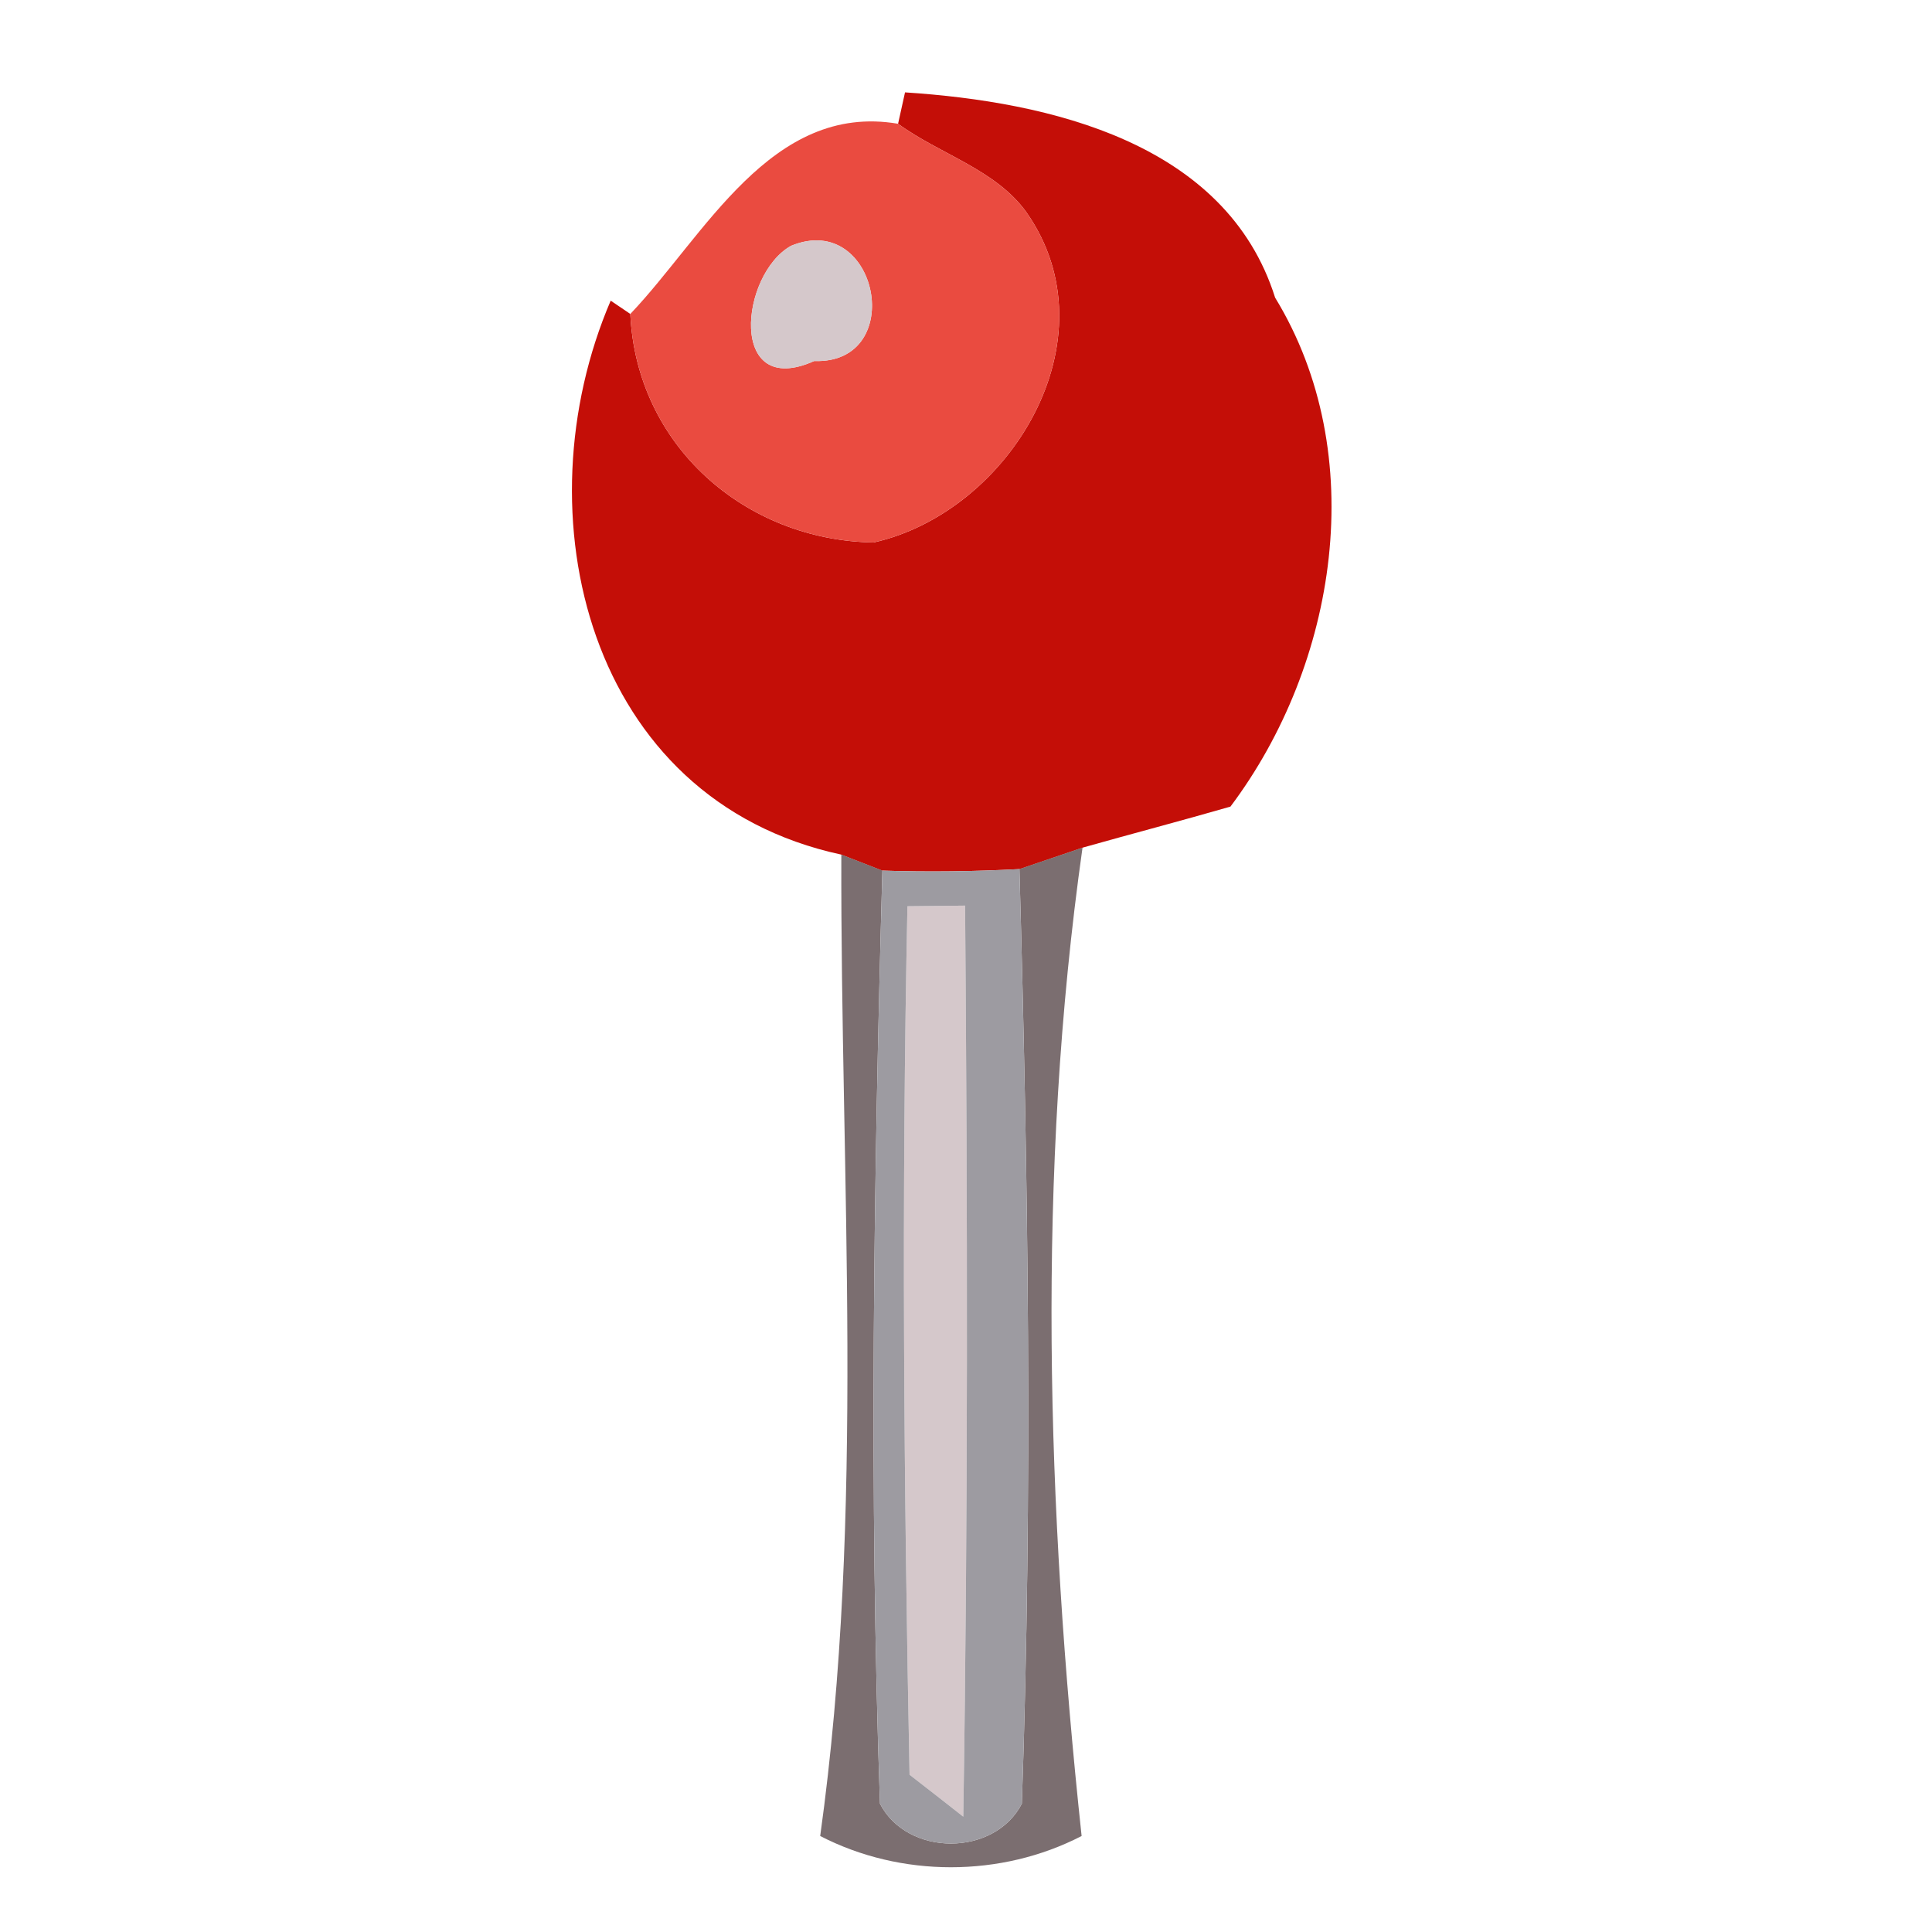 <?xml version="1.0" encoding="UTF-8" ?>
<!DOCTYPE svg PUBLIC "-//W3C//DTD SVG 1.1//EN" "http://www.w3.org/Graphics/SVG/1.1/DTD/svg11.dtd">
<svg width="64pt" height="64pt" viewBox="0 0 64 64" version="1.1" xmlns="http://www.w3.org/2000/svg">
<g id="#c40e07fe">
<path fill="#c40e07" opacity="1.00" d=" M 29.98 3.06 C 34.76 3.37 40.62 4.72 42.24 9.86 C 45.41 15.05 44.30 22.01 40.76 26.72 C 39.13 27.19 37.49 27.62 35.86 28.08 C 35.34 28.26 34.29 28.61 33.77 28.79 C 32.26 28.87 30.74 28.89 29.23 28.84 C 28.89 28.71 28.21 28.44 27.87 28.31 C 19.45 26.50 17.20 17.02 20.23 9.96 L 20.88 10.40 C 21.08 14.75 24.67 17.90 28.94 17.97 C 33.45 16.96 36.95 11.23 34.00 7.03 C 32.98 5.61 31.13 5.11 29.75 4.10 L 29.98 3.06 Z" />
</g>
<g id="#ea4b40ff">
<path fill="#ea4b40" opacity="1.00" d=" M 20.88 10.40 C 23.34 7.82 25.54 3.38 29.75 4.10 C 31.13 5.11 32.98 5.61 34.00 7.03 C 36.95 11.23 33.45 16.96 28.94 17.97 C 24.67 17.90 21.08 14.75 20.88 10.40 M 26.21 8.14 C 24.51 9.08 24.11 13.24 26.97 11.96 C 30.08 12.07 29.10 6.96 26.21 8.14 Z" />
</g>
<g id="#d5c8cbff">
<path fill="#d5c8cb" opacity="1.00" d=" M 26.21 8.14 C 29.10 6.96 30.08 12.07 26.97 11.96 C 24.11 13.24 24.51 9.08 26.21 8.14 Z" />
<path fill="#d5c8cb" opacity="1.00" d=" M 30.06 30.02 C 30.54 30.01 31.49 30.01 31.97 30.00 C 32.05 40.06 32.07 50.12 31.91 60.18 C 31.47 59.83 30.58 59.14 30.13 58.79 C 29.94 49.20 29.86 39.60 30.06 30.02 Z" />
</g>
<g id="#3b282bac">
<path fill="#3b282b" opacity="0.67" d=" M 27.87 28.31 C 28.21 28.44 28.89 28.71 29.23 28.84 C 28.94 39.14 28.79 49.45 29.15 59.75 C 30.06 61.51 32.94 61.51 33.85 59.75 C 34.21 49.43 34.06 39.10 33.77 28.79 C 34.29 28.61 35.34 28.26 35.86 28.08 C 34.33 38.89 34.67 49.98 35.83 60.82 C 33.16 62.20 29.84 62.20 27.17 60.82 C 28.67 50.05 27.84 39.14 27.87 28.31 Z" />
</g>
<g id="#9d9ba1ff">
<path fill="#9d9ba1" opacity="1.00" d=" M 29.23 28.84 C 30.74 28.89 32.26 28.87 33.77 28.79 C 34.06 39.10 34.21 49.43 33.85 59.75 C 32.94 61.51 30.06 61.51 29.15 59.75 C 28.79 49.45 28.94 39.14 29.23 28.84 M 30.06 30.02 C 29.86 39.60 29.94 49.20 30.13 58.79 C 30.58 59.14 31.47 59.83 31.91 60.18 C 32.07 50.12 32.05 40.06 31.97 30.00 C 31.49 30.01 30.54 30.01 30.06 30.02 Z" />
</g>
</svg>
